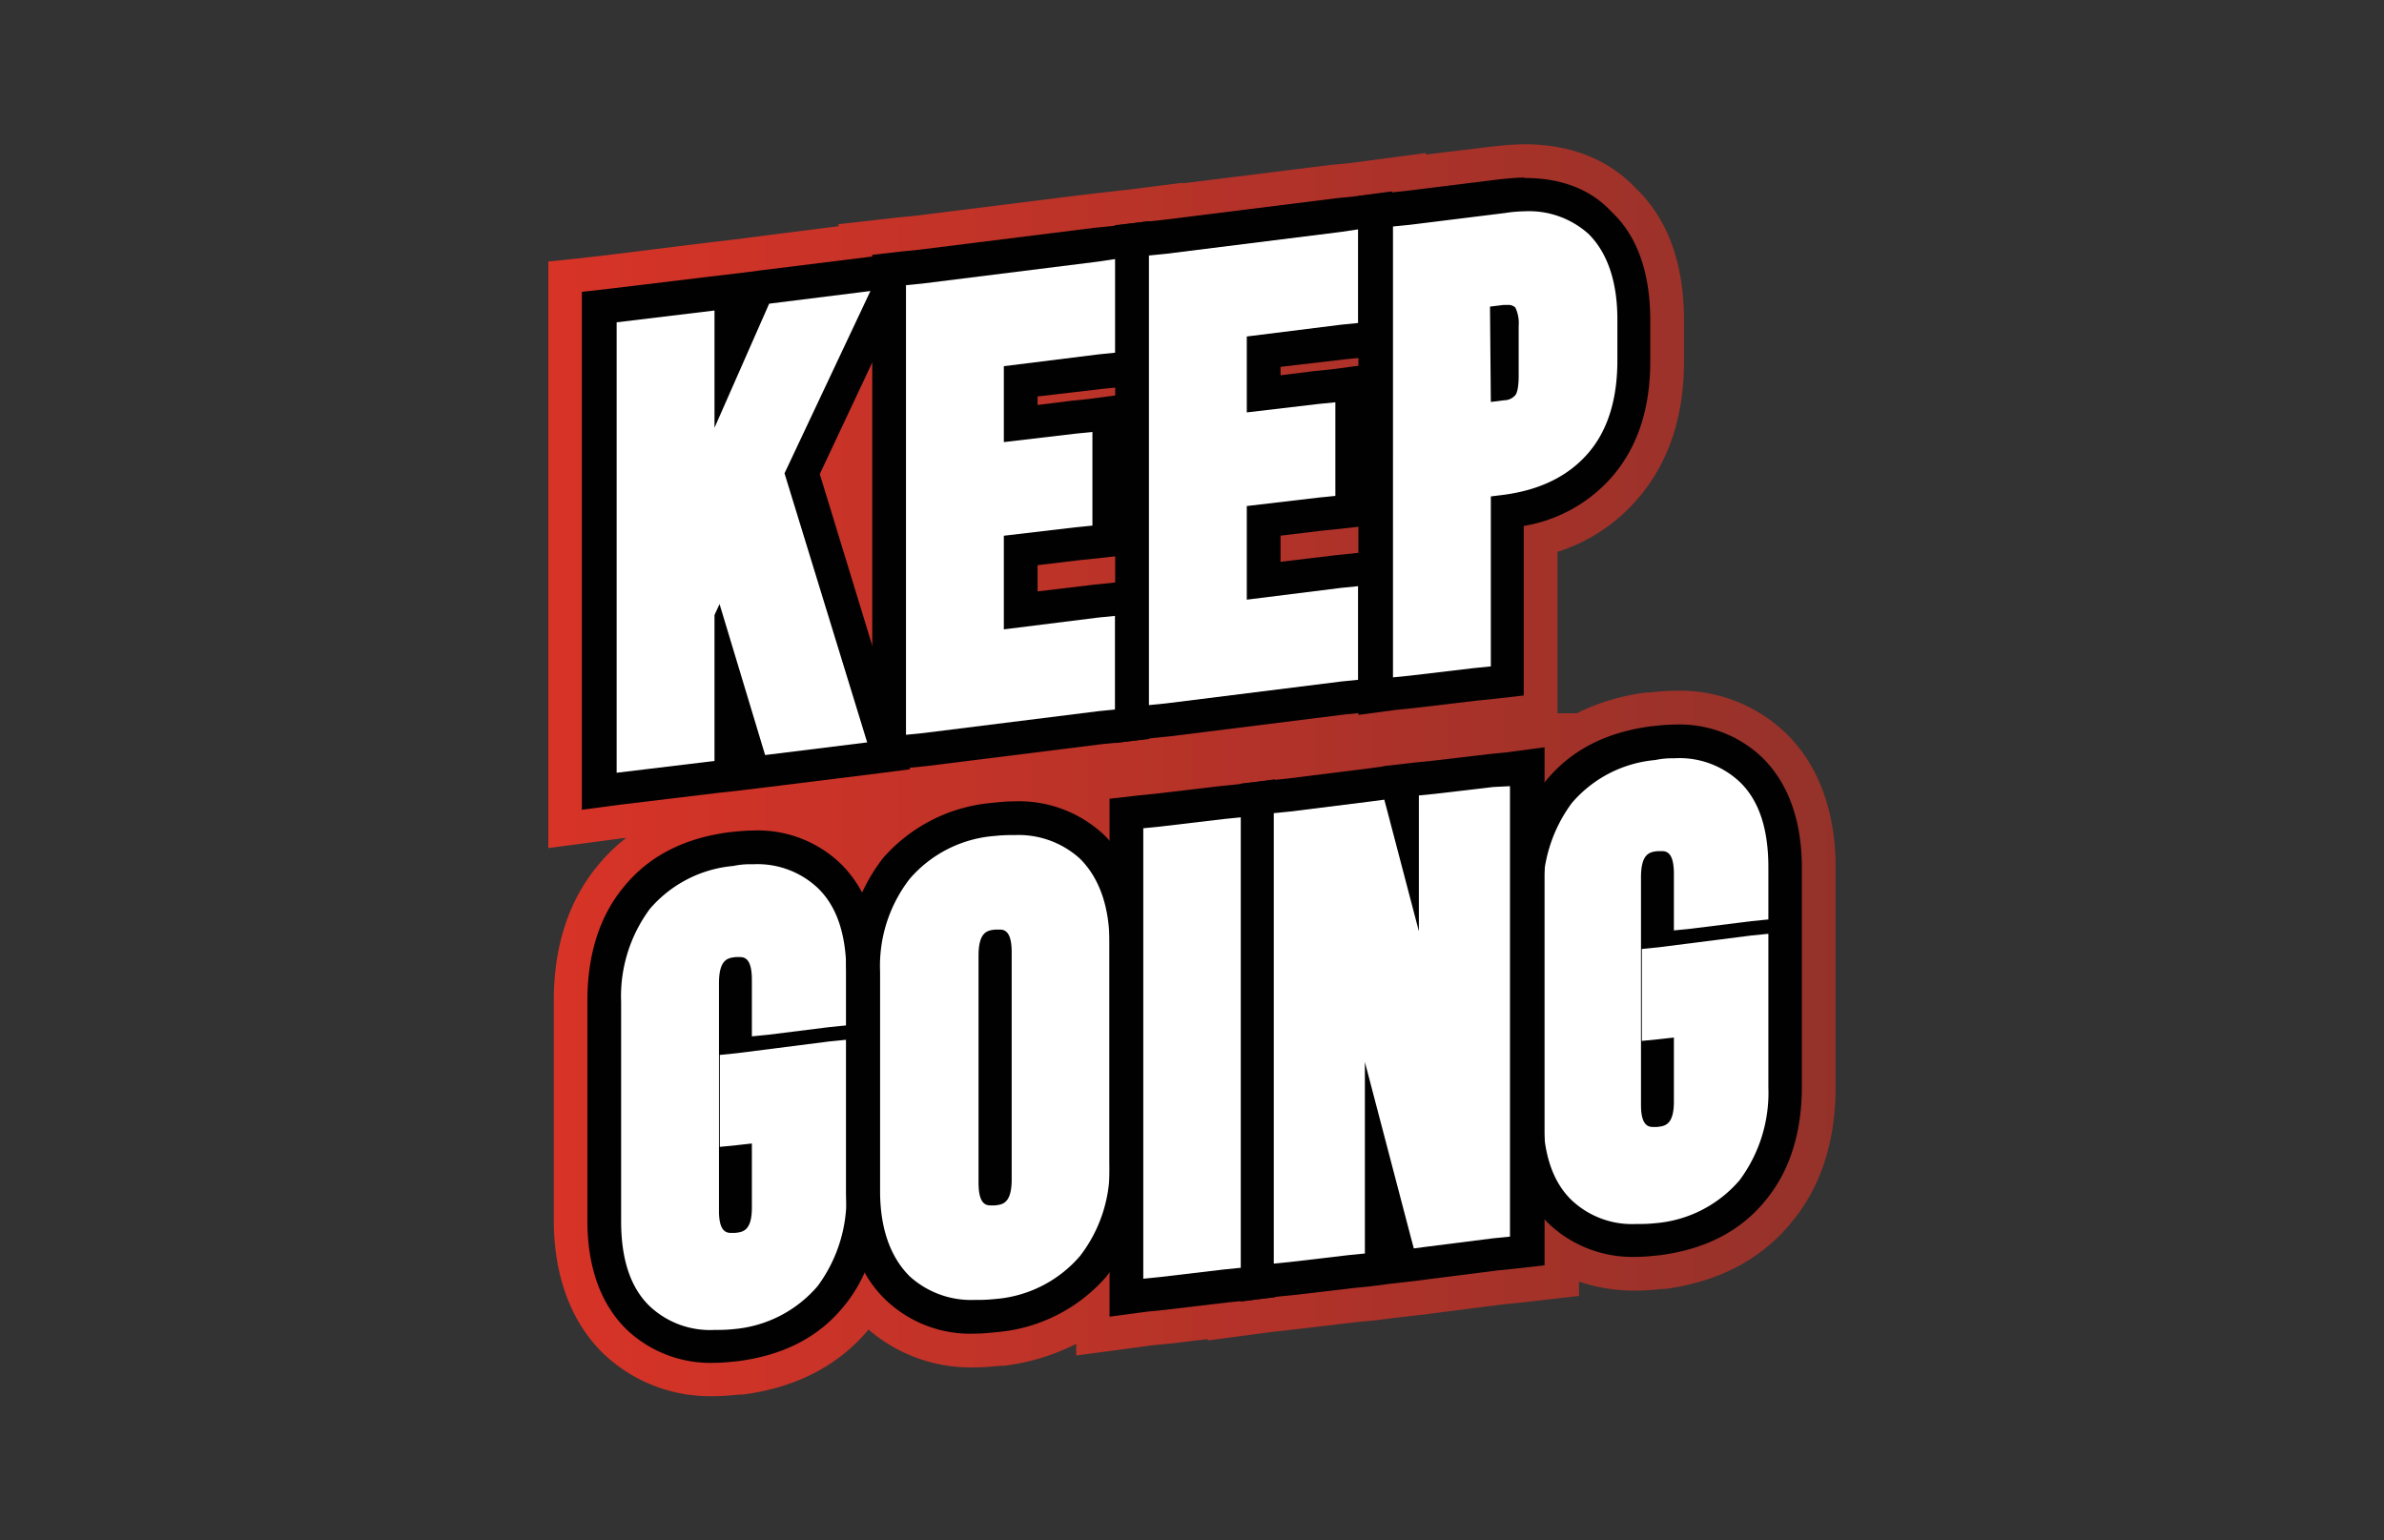 <svg id="Layer_1" data-name="Layer 1" xmlns="http://www.w3.org/2000/svg" xmlns:xlink="http://www.w3.org/1999/xlink" viewBox="0 0 282.61 182.61"><rect x="0" y="0" width="282.61" height="182.61" fill="#333333" stroke="none"/><defs><linearGradient id="linear-gradient" x1="64.98" y1="91.3" x2="217.63" y2="91.3" gradientUnits="userSpaceOnUse"><stop offset="0" stop-color="#d83327"/><stop offset="1" stop-color="#94322a"/></linearGradient></defs><title>keep-going</title><path d="M211.86,87.07a18.1,18.1,0,0,0-13.33-5.18,27.33,27.33,0,0,0-2.93.2l-.27,0h-.12a25.71,25.71,0,0,0-8.3,2.47h-2.28V65.42a20.8,20.8,0,0,0,9.81-6.65c3.44-4.15,5.19-9.52,5.19-15.92V38c0-6.8-1.94-12.09-5.76-15.73-3.2-3.38-7.74-5.17-13.14-5.17a32.84,32.84,0,0,0-3.3.22h-.09l-8.31,1v-.18l-4.53.6-4.43.59-1.94.19H158l-17.81,2.22v-.07l-4.53.57-1.29.17-2.63.3-3.55.41v0l-19.74,2.47-2,.19h0l-3.5.4-3.55.4v.24L90.09,28l-2.33.31-4.15.49L72,30.24l-3.47.4L65,31v69.54l4.53-.6,4.5-.6.19,0a20.56,20.56,0,0,0-3.37,3.29c-3.44,4.15-5.2,9.55-5.2,16v26c0,6.64,2.05,12.13,5.92,15.88a18.34,18.34,0,0,0,13.18,5c1,0,2-.1,2.93-.19l.27,0h.13c6.3-.83,11.3-3.42,14.88-7.7a18.58,18.58,0,0,0,12.69,4.48c1,0,2-.1,2.93-.19l.27,0H119a25.75,25.75,0,0,0,8.58-2.6v1.38l4.53-.6,4.44-.6,1.93-.19h.07l4.63-.55v.16l4.53-.6,3-.4,1-.11,2.47-.28h0l1-.12h0l5.74-.68,2-.19H163l2.27-.29,3.47-.4h.07l1.5-.2,7.82-1,1.95-.2h.06l3.5-.4,3.54-.41v-1.7A20.42,20.42,0,0,0,194,153a27.39,27.39,0,0,0,2.93-.19l.27,0h.13c6.42-.85,11.49-3.52,15.08-7.95,3.44-4.14,5.19-9.54,5.19-16v-25.9C217.63,96.32,215.64,90.84,211.86,87.07Z" style="fill:url(#linear-gradient)"/><polygon points="70.88 36.41 86.48 34.51 86.48 41.21 89.68 34.11 106.48 32.11 95.08 56.21 105.38 89.61 89.18 91.61 86.48 83.01 86.48 91.91 70.88 93.91 70.88 36.41" style="fill:#fff"/><path d="M103.18,34.51,93,56.11l9.8,31.9-12.1,1.5-5.4-17.9-.6,1.3v17.3l-11.6,1.4V38.21l11.6-1.4v13.9L91.18,36l12-1.5m6.7-4.9-7.2.9L90.58,32l-2.3.3-4.2.5-11.6,1.4-3.5.4V96l4.5-.6L85.08,94l2.7-.3h0l3.3-.4,12.1-1.5,4.7-.6-1.4-4.6-9.3-30.4,9.5-20.2,3.2-6.4Z" style="fill:#010101"/><polygon points="105.43 32.01 134.23 28.51 134.23 43.61 121.03 45.21 121.03 50.21 131.53 48.91 131.53 64.01 121.03 65.31 121.03 72.41 134.23 70.81 134.23 85.91 105.43 89.51 105.43 32.01" style="fill:#fff"/><path d="M132.23,30.71v11.1l-2,.2L119,43.41v9l8.5-1,2-.2v11.1l-2,.2-8.5,1v11.1l11.2-1.4,2-.2v11.1l-2,.2-20.8,2.6-2,.2V33.81l2-.2,20.8-2.6,2-.3m4-4.5-4.5.6-2,.2-20.8,2.6-2,.2-3.5.4v61.4l4.5-.6,2-.2,20.8-2.6,2-.2,3.5-.4V68.51l-4.5.6-2,.2-6.7.8V67l5-.6,2-.2,3.5-.4V46.71l-4.5.6-2,.2-4,.5V47l7.7-.9,2-.2,3.5-.4V26.21Z" style="fill:#010101"/><polygon points="134.23 28.5 163.03 25 163.03 40.09 149.83 41.7 149.83 46.7 160.33 45.4 160.33 60.49 149.83 61.8 149.83 68.89 163.03 67.3 163.03 82.39 134.23 86 134.23 28.5" style="fill:#fff"/><path d="M161,27.19v11.1l-2,.2-11.2,1.4v9l8.5-1,2-.2v11.1l-2,.2-8.5,1v11.1l11.2-1.4,2-.2v11.1l-2,.2-20.8,2.6-2,.2V30.29l2-.2,20.8-2.6,2-.3m4-4.5-4.5.6-2,.2-20.8,2.6-2,.2-3.5.4v61.4l4.5-.6,2-.2,20.8-2.6,2-.2,3.5-.4V65l-4.5.6-2,.2-6.7.8v-3.1l5-.6,2-.2,3.5-.4V43.19l-4.5.6-2,.2-4,.5v-1l7.7-.9,2-.2L165,42V22.69Z" style="fill:#010101"/><path d="M163,25.05l15-1.8a24.52,24.52,0,0,1,2.7-.2,12.86,12.86,0,0,1,9,3.2c2.6,2.6,4,6.4,4,11.5v4.9c0,5-1.3,9.1-3.8,12.2a16.89,16.89,0,0,1-11.2,5.7v20.1l-15.6,1.9-.1-57.5Z" style="fill:#fff"/><path d="M180.73,25.05a10.54,10.54,0,0,1,7.6,2.7c2.2,2.2,3.4,5.6,3.4,10.1v4.9c0,4.5-1.1,8.2-3.4,10.9s-5.6,4.4-10,5l-1.6.2V79l-2,.2-7.6.9-2,.2V26.85l2-.2,11.3-1.4a16.41,16.41,0,0,1,2.3-.2m-4,22.6,1.6-.2a1.76,1.76,0,0,0,1.3-.6c.1-.1.4-.6.4-2.3v-5.9a4.29,4.29,0,0,0-.4-2.2,1.22,1.22,0,0,0-.9-.3h-.5l-1.6.2.1,11.3m4-26.6c-.9,0-1.9.1-2.9.2l-11.3,1.4-2,.2-3.5.4v61.5l4.5-.6,2-.2,7.6-.9,2-.2,3.5-.4V62.35a17.74,17.74,0,0,0,10.7-6.1c2.9-3.5,4.3-8,4.3-13.4V38c0-5.6-1.5-10-4.6-12.9-2.5-2.7-6-4-10.3-4Z" style="fill:#010101"/><path d="M84.63,159.56a12.37,12.37,0,0,1-9.1-3.4c-2.7-2.6-4-6.5-4-11.6v-26q0-7.5,3.9-12.3a16.38,16.38,0,0,1,11.2-5.8,22.86,22.86,0,0,1,2.5-.2,12.37,12.37,0,0,1,9.1,3.4c2.7,2.6,4,6.5,4,11.6v26q0,7.5-3.9,12.3a16.38,16.38,0,0,1-11.2,5.8,21.05,21.05,0,0,1-2.5.2Z" style="fill:#fff"/><path d="M89.23,102.46a10.43,10.43,0,0,1,7.7,2.8c2.3,2.2,3.4,5.6,3.4,10.1v6.2l-2,.2-7.2.9-2,.2v-6.7c0-2.3-.7-2.7-1.4-2.7h-.5c-.9.1-2,.2-2,3.1v27c0,2.2.7,2.6,1.4,2.6h.5c.9-.1,2-.2,2-3v-7.6l-1.8.2-2,.2v-10.9l2-.2,11-1.4,2-.2v18.2a17.39,17.39,0,0,1-3.4,11,14.71,14.71,0,0,1-9.9,5.1,18.48,18.48,0,0,1-2.3.1,10.43,10.43,0,0,1-7.7-2.8c-2.3-2.2-3.4-5.6-3.4-10.1v-26a17.39,17.39,0,0,1,3.4-11,14.71,14.71,0,0,1,9.9-5.1,9.34,9.34,0,0,1,2.3-.2m0-4h0c-.9,0-1.8.1-2.8.2-5.3.7-9.5,2.8-12.5,6.5-2.9,3.5-4.3,8.1-4.3,13.5v26c0,5.6,1.6,10,4.7,13a14.43,14.43,0,0,0,10.4,3.9c.9,0,1.8-.1,2.8-.2,5.3-.7,9.5-2.8,12.5-6.5,2.9-3.5,4.3-8.1,4.3-13.5v-16.2h0v-9.7c0-5.6-1.6-10-4.6-13a14.17,14.17,0,0,0-10.5-4Zm-4.1,45.4Z" style="fill:#010101"/><path d="M193.93,147a12.37,12.37,0,0,1-9.1-3.4c-2.7-2.6-4-6.5-4-11.6V106q0-7.5,3.9-12.3a16.38,16.38,0,0,1,11.2-5.8,22.86,22.86,0,0,1,2.5-.2,12.37,12.37,0,0,1,9.1,3.4c2.7,2.6,4,6.5,4,11.6v26q0,7.5-3.9,12.3a16.38,16.38,0,0,1-11.2,5.8,21.05,21.05,0,0,1-2.5.2Z" style="fill:#fff"/><path d="M198.53,89.89a10.43,10.43,0,0,1,7.7,2.8c2.3,2.2,3.4,5.6,3.4,10.1V109l-2,.2-7.2.9-2,.2v-6.7c0-2.3-.7-2.7-1.4-2.7h-.5c-.9.1-2,.2-2,3.1v27c0,2.2.7,2.6,1.4,2.6h.5c.9-.1,2-.2,2-3V123l-1.8.2-2,.2v-10.9l2-.2,11-1.4,2-.2v18.2a17.39,17.39,0,0,1-3.4,11,14.71,14.71,0,0,1-9.9,5.1,18.48,18.48,0,0,1-2.3.1,10.43,10.43,0,0,1-7.7-2.8c-2.3-2.2-3.4-5.6-3.4-10.1v-26a17.39,17.39,0,0,1,3.4-11,14.71,14.71,0,0,1,9.9-5.1,9.34,9.34,0,0,1,2.3-.2m0-4h0c-.9,0-1.8.1-2.8.2-5.3.7-9.5,2.8-12.5,6.5-2.9,3.5-4.3,8.1-4.3,13.5v26c0,5.6,1.6,10,4.7,13A14.43,14.43,0,0,0,194,149c.9,0,1.8-.1,2.8-.2,5.3-.7,9.5-2.8,12.5-6.5,2.9-3.5,4.3-8.1,4.3-13.5v-16.2h0v-9.7c0-5.6-1.6-10-4.6-13a14.17,14.17,0,0,0-10.5-4Zm-4.1,45.4Z" style="fill:#010101"/><path d="M115.63,157.11a12.22,12.22,0,0,1-9.1-3.4c-2.7-2.6-4.1-6.5-4.1-11.6v-26c0-4.9,1.3-9.1,4-12.3s6.5-5.2,11.4-5.8a22.75,22.75,0,0,1,2.6-.2,12.22,12.22,0,0,1,9.1,3.4c2.7,2.6,4.1,6.5,4.1,11.6v26c0,4.9-1.3,9.1-4,12.3s-6.5,5.2-11.4,5.8a24.62,24.62,0,0,1-2.6.2Z" style="fill:#fff"/><path d="M120.23,99a10.83,10.83,0,0,1,7.8,2.8c2.3,2.3,3.5,5.7,3.5,10.1v26a16.86,16.86,0,0,1-3.5,11,14.77,14.77,0,0,1-10.1,5.1,18.48,18.48,0,0,1-2.3.1,10.83,10.83,0,0,1-7.8-2.8c-2.3-2.3-3.5-5.7-3.5-10.1v-26a16.86,16.86,0,0,1,3.5-11,14.77,14.77,0,0,1,10.1-5.1,18.48,18.48,0,0,1,2.3-.1m-2.8,43.9h.5c.9-.1,2-.2,2-3.1v-26.9c0-2.3-.7-2.7-1.4-2.7H118c-.9.1-2,.2-2,3.1v26.9c0,2.3.7,2.7,1.4,2.7m2.8-47.9c-.9,0-1.8.1-2.8.2a19.35,19.35,0,0,0-12.7,6.5,20.86,20.86,0,0,0-4.4,13.5v26c0,5.6,1.6,10,4.8,13a14.51,14.51,0,0,0,10.5,3.9c.9,0,1.8-.1,2.8-.2a19.35,19.35,0,0,0,12.7-6.5,20.86,20.86,0,0,0,4.4-13.5v-26c0-5.6-1.6-10-4.7-13a14.75,14.75,0,0,0-10.6-3.9Z" style="fill:#010101"/><polygon points="133.53 96.59 149.13 94.69 149.13 152.09 133.53 153.99 133.53 96.59" style="fill:#fff"/><path d="M147.13,96.89v53.4l-2,.2-7.6.9-2,.2V98.19l2-.2,7.6-.9,2-.2m4-4.5-4.5.6-2,.2-7.6.9-2,.2-3.5.4v61.4l4.5-.6,2-.2,7.6-.9,2-.2,3.5-.4V92.39Z" style="fill:#010101"/><polygon points="149.13 94.81 165.73 92.81 166.23 94.91 166.23 92.7 181.03 90.91 181.03 148.31 166.13 150.21 163.93 141.41 163.93 150.41 149.13 152.31 149.13 94.81" style="fill:#fff"/><path d="M179,93.2v53.4l-2,.2-7.9,1-1.5.2-.4-1.5-5.4-20.6v22.7l-2,.2-6.8.8-2,.2V96.4l2-.2,9.6-1.2,1.5-.2.4,1.5,3.7,14.1V94.3l2-.2,6.8-.8,2-.1m4-4.6-4.5.6-2,.2-6.8.8-2,.2-3.5.4-.5.1-1.5.2-9.6,1.2-2,.2-3.5.4v61.4l4.5-.6,2-.2,6.8-.8,2-.2,2.3-.3h0l3.5-.4,1.5-.2,7.9-1,2-.2,3.5-.4V88.6Z" style="fill:#010101"/></svg>